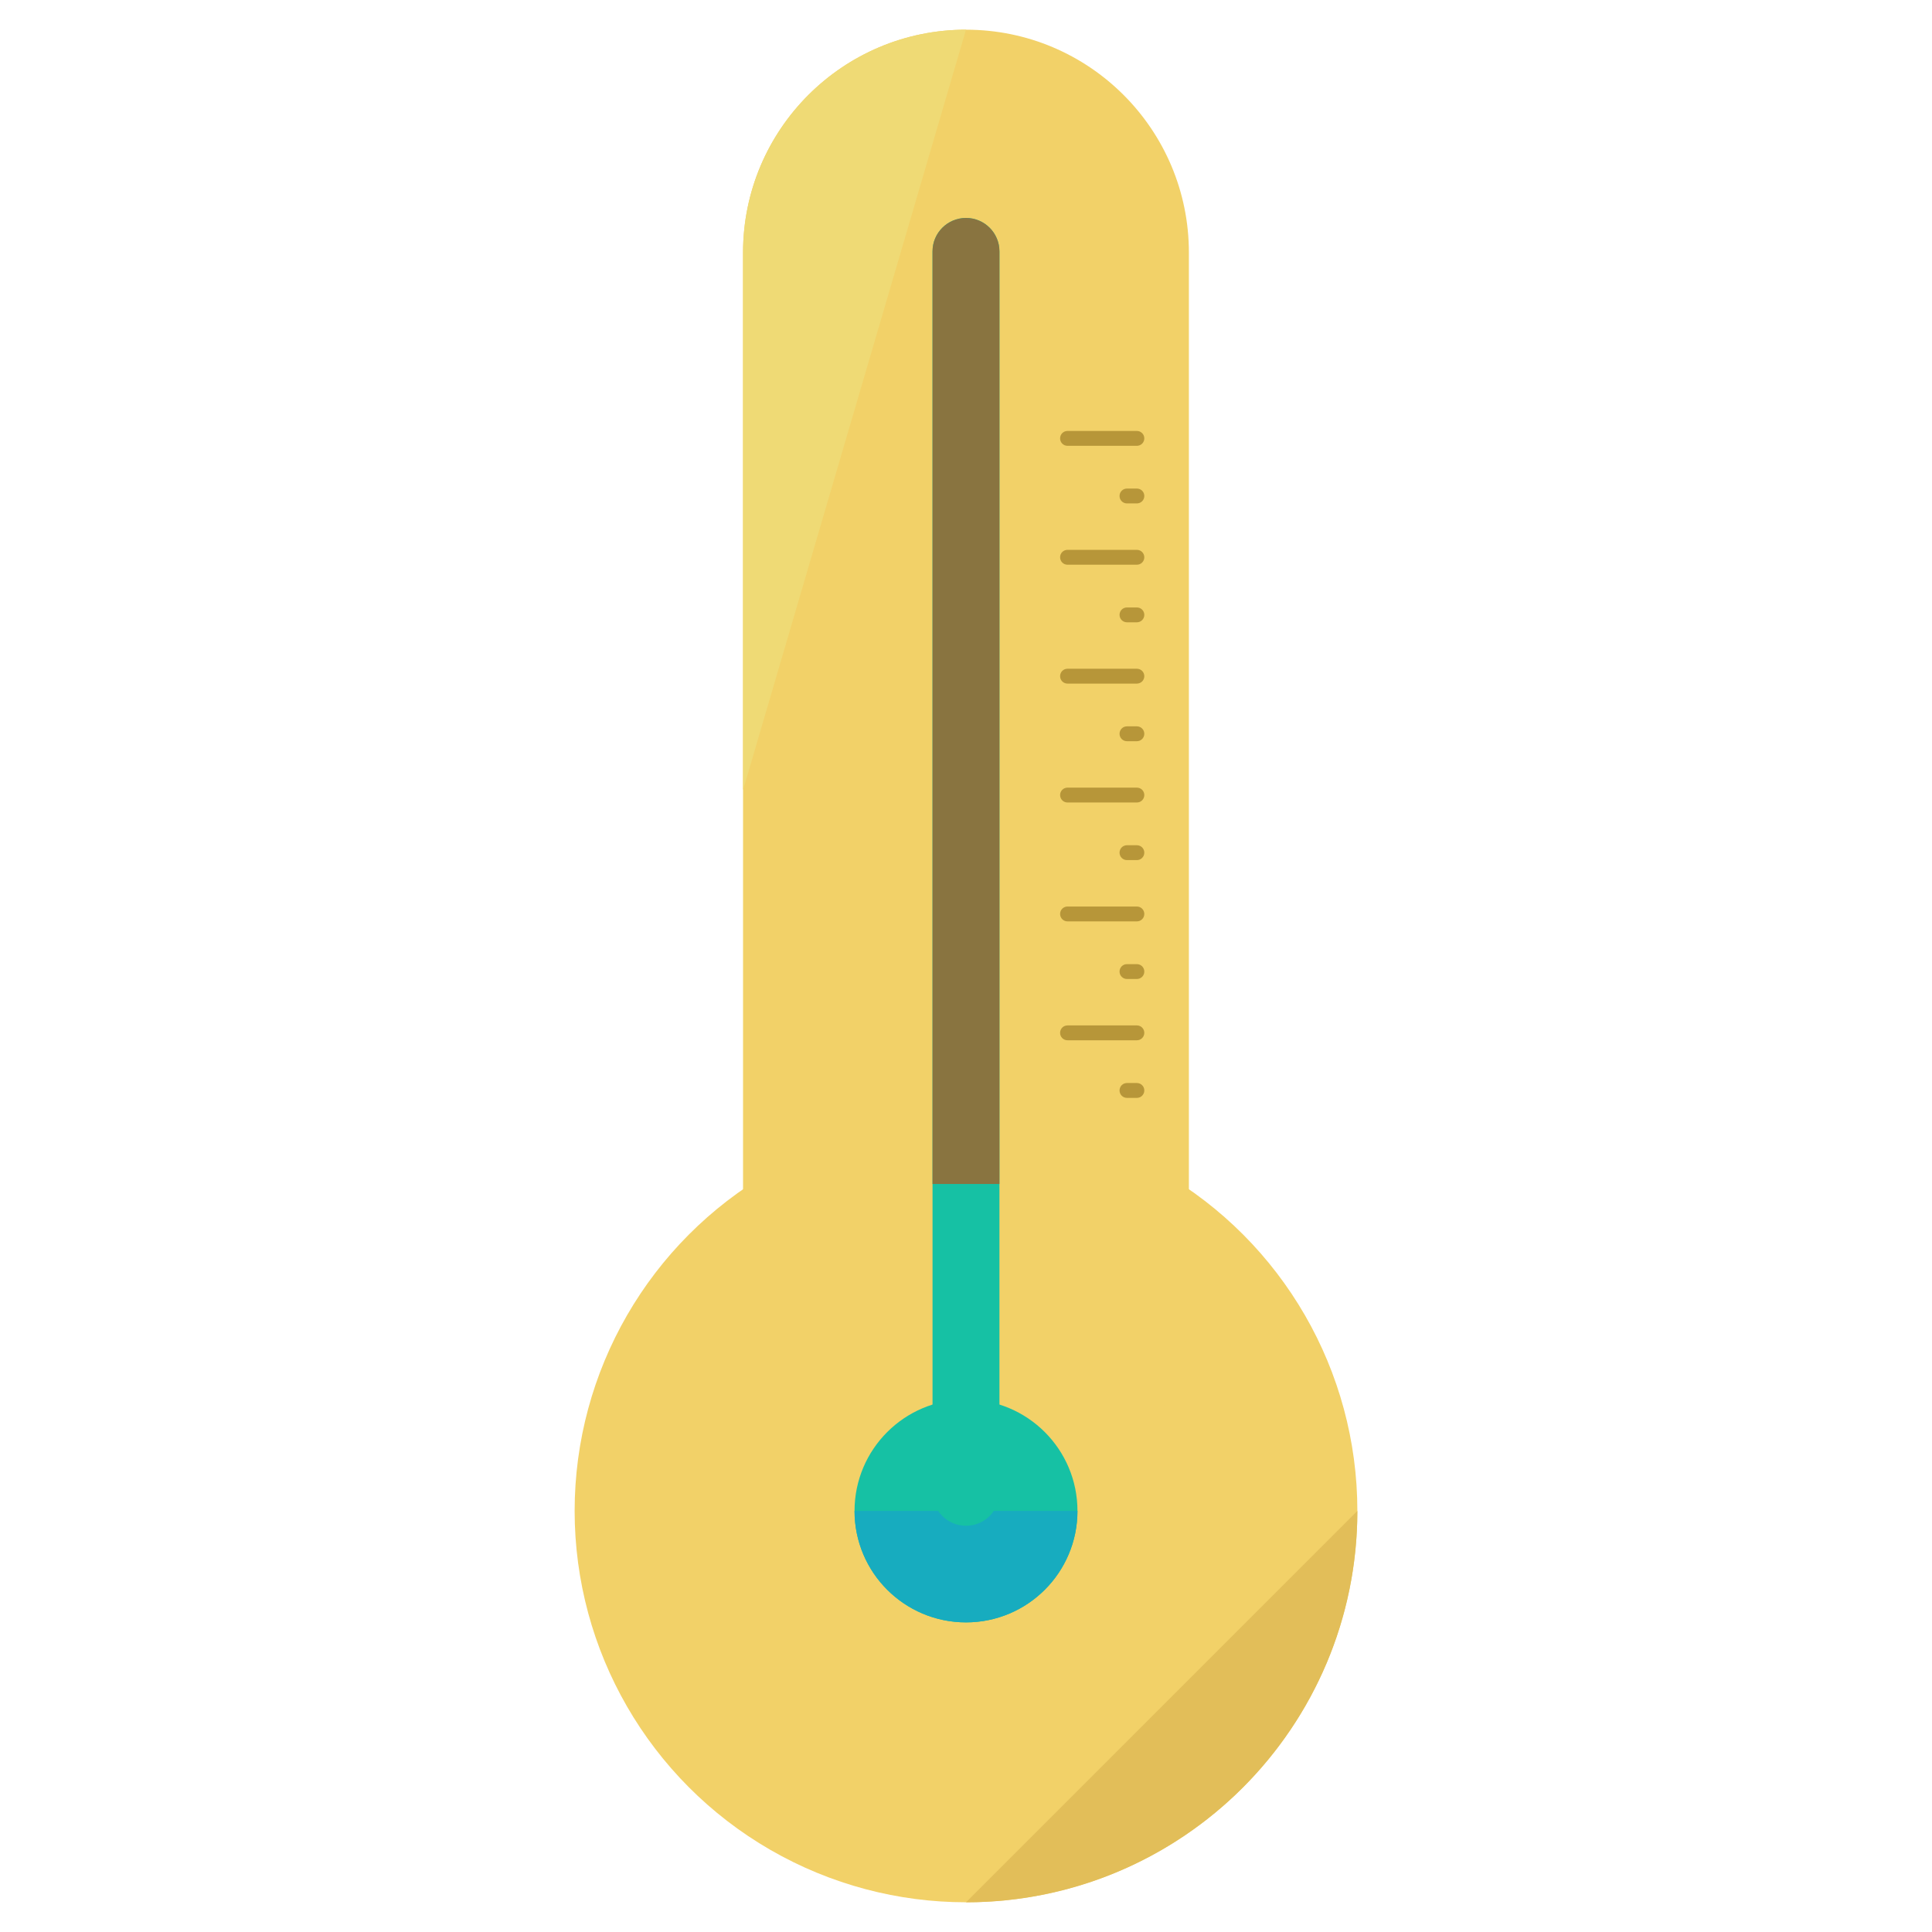 <?xml version="1.0" encoding="utf-8"?>
<!-- Generator: Adobe Illustrator 16.0.0, SVG Export Plug-In . SVG Version: 6.00 Build 0)  -->
<!DOCTYPE svg PUBLIC "-//W3C//DTD SVG 1.1//EN" "http://www.w3.org/Graphics/SVG/1.1/DTD/svg11.dtd">
<svg version="1.1" xmlns="http://www.w3.org/2000/svg" xmlns:xlink="http://www.w3.org/1999/xlink" x="0px" y="0px" width="65px"
	 height="65px" viewBox="0 0 65 65" enable-background="new 0 0 65 65" xml:space="preserve">
<g id="Layer_1">
	<g>
		<g>
			<g>
				<circle fill="#F2D168" cx="32.5" cy="50.833" r="13.167"/>
				<path fill="#E2BE59" d="M45.667,50.833c0,7.273-5.896,13.168-13.167,13.168"/>
				<path fill="#F2D168" d="M39.999,43.833c0,4.143-3.357,7.5-7.499,7.5l0,0c-4.142,0-7.501-3.357-7.501-7.5V8.499
					c0-4.141,3.359-7.5,7.501-7.5l0,0c4.142,0,7.499,3.359,7.499,7.5V43.833z"/>
				<path fill="#EFDA75" d="M24.999,26.583V8.499c0-4.141,3.359-7.5,7.501-7.5l0,0"/>
			</g>
			<circle fill="#16C1A4" cx="32.5" cy="50.833" r="3.75"/>
			<path fill="#17ACBF" d="M36.25,50.833c0,2.072-1.679,3.75-3.75,3.75s-3.75-1.678-3.75-3.75"/>
			<path fill="#16C1A4" d="M33.625,50.208c0,0.621-0.504,1.125-1.125,1.125l0,0c-0.622,0-1.126-0.504-1.126-1.125V8.458
				c0-0.621,0.504-1.125,1.126-1.125l0,0c0.621,0,1.125,0.504,1.125,1.125V50.208z"/>
			<g>
				<path fill="#B79639" d="M38.499,14.749c0,0.139-0.112,0.25-0.25,0.25h-2.333c-0.14,0-0.25-0.111-0.25-0.25l0,0
					c0-0.139,0.11-0.25,0.25-0.25h2.333C38.387,14.499,38.499,14.61,38.499,14.749L38.499,14.749z"/>
				<path fill="#B79639" d="M38.499,16.687c0,0.139-0.112,0.25-0.25,0.25h-0.333c-0.14,0-0.25-0.111-0.25-0.25l0,0
					c0-0.139,0.11-0.25,0.25-0.25h0.333C38.387,16.437,38.499,16.548,38.499,16.687L38.499,16.687z"/>
			</g>
			<g>
				<path fill="#B79639" d="M38.499,18.749c0,0.139-0.112,0.25-0.25,0.25h-2.333c-0.14,0-0.25-0.111-0.25-0.25l0,0
					c0-0.139,0.11-0.25,0.25-0.25h2.333C38.387,18.499,38.499,18.61,38.499,18.749L38.499,18.749z"/>
				<path fill="#B79639" d="M38.499,20.687c0,0.139-0.112,0.25-0.25,0.25h-0.333c-0.14,0-0.25-0.111-0.25-0.25l0,0
					c0-0.139,0.11-0.25,0.25-0.25h0.333C38.387,20.437,38.499,20.548,38.499,20.687L38.499,20.687z"/>
			</g>
			<g>
				<path fill="#B79639" d="M38.499,22.749c0,0.139-0.112,0.25-0.25,0.25h-2.333c-0.14,0-0.25-0.111-0.25-0.25l0,0
					c0-0.139,0.11-0.25,0.25-0.25h2.333C38.387,22.499,38.499,22.61,38.499,22.749L38.499,22.749z"/>
				<path fill="#B79639" d="M38.499,24.687c0,0.139-0.112,0.25-0.25,0.25h-0.333c-0.14,0-0.25-0.111-0.25-0.25l0,0
					c0-0.139,0.11-0.25,0.25-0.25h0.333C38.387,24.437,38.499,24.548,38.499,24.687L38.499,24.687z"/>
			</g>
			<g>
				<path fill="#B79639" d="M38.499,26.749c0,0.139-0.112,0.25-0.25,0.25h-2.333c-0.14,0-0.25-0.111-0.25-0.25l0,0
					c0-0.139,0.11-0.25,0.25-0.25h2.333C38.387,26.499,38.499,26.61,38.499,26.749L38.499,26.749z"/>
				<path fill="#B79639" d="M38.499,28.687c0,0.139-0.112,0.25-0.25,0.25h-0.333c-0.14,0-0.25-0.111-0.25-0.25l0,0
					c0-0.139,0.11-0.25,0.25-0.25h0.333C38.387,28.437,38.499,28.548,38.499,28.687L38.499,28.687z"/>
			</g>
			<g>
				<path fill="#B79639" d="M38.499,30.749c0,0.139-0.112,0.25-0.25,0.25h-2.333c-0.14,0-0.25-0.111-0.25-0.25l0,0
					c0-0.139,0.11-0.25,0.25-0.25h2.333C38.387,30.499,38.499,30.61,38.499,30.749L38.499,30.749z"/>
				<path fill="#B79639" d="M38.499,32.687c0,0.139-0.112,0.25-0.25,0.25h-0.333c-0.14,0-0.25-0.111-0.25-0.25l0,0
					c0-0.139,0.11-0.25,0.25-0.25h0.333C38.387,32.437,38.499,32.548,38.499,32.687L38.499,32.687z"/>
			</g>
			<g>
				<path fill="#B79639" d="M38.499,34.749c0,0.139-0.112,0.25-0.25,0.25h-2.333c-0.14,0-0.25-0.111-0.25-0.25l0,0
					c0-0.139,0.11-0.25,0.25-0.25h2.333C38.387,34.499,38.499,34.61,38.499,34.749L38.499,34.749z"/>
				<path fill="#B79639" d="M38.499,36.687c0,0.139-0.112,0.25-0.25,0.25h-0.333c-0.14,0-0.25-0.111-0.25-0.25l0,0
					c0-0.139,0.11-0.25,0.25-0.25h0.333C38.387,36.437,38.499,36.548,38.499,36.687L38.499,36.687z"/>
			</g>
		</g>
		<path fill="#897440" d="M32.5,7.333c-0.622,0-1.126,0.504-1.126,1.125v31.375h2.251V8.458C33.625,7.837,33.121,7.333,32.5,7.333z"
			/>
	</g>
</g>
<g id="nyt_x5F_exporter_x5F_info" display="none">
</g>
</svg>
